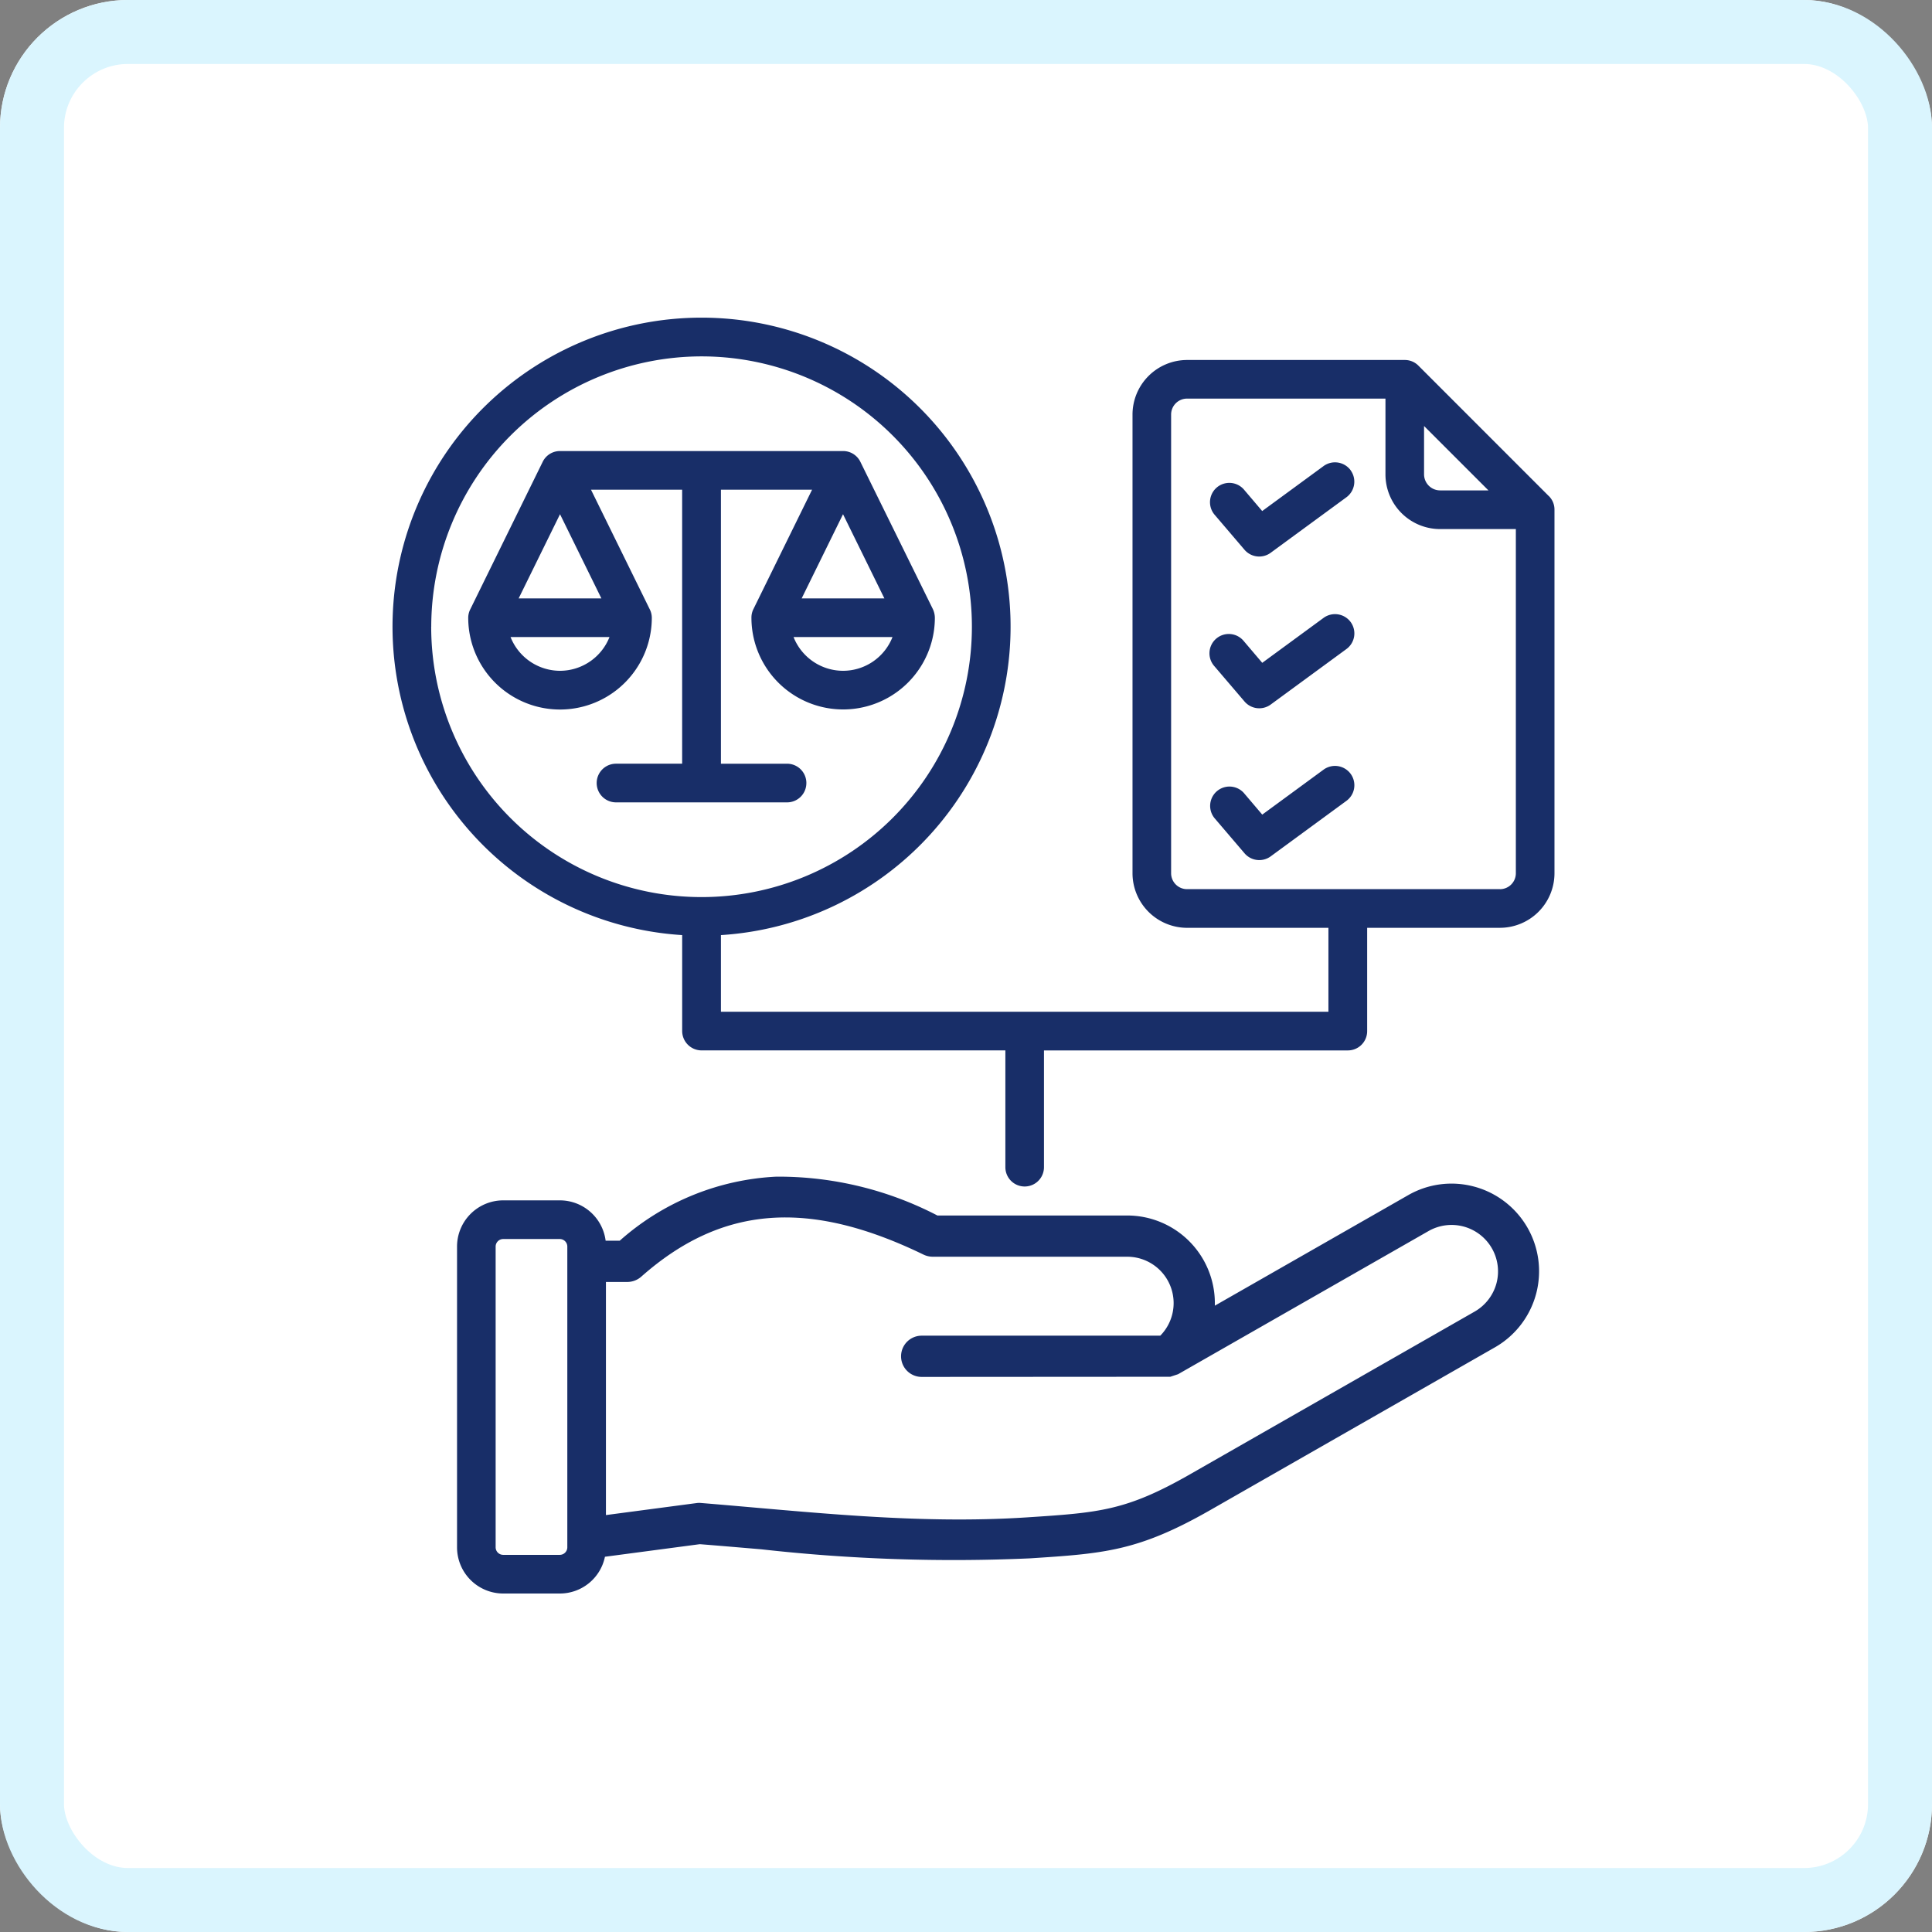 <svg xmlns="http://www.w3.org/2000/svg" width="151" height="151" viewBox="0 0 151 151">
  <rect x="0" y="0" width="151" height="151" fill="#808080" stroke="none"/>
  <g id="Group_1108991" data-name="Group 1108991" transform="translate(-181.568 -7375.496)">
    <g id="Group_1099775" data-name="Group 1099775" transform="translate(181.568 7375.496)">
      <g id="Group_1099770" data-name="Group 1099770" transform="translate(0 0)">
        <g id="Rectangle_401345" data-name="Rectangle 401345" transform="translate(0 0)" fill="#fff" stroke="#daf5fe" stroke-width="5">
          <rect width="151" height="151" rx="10" stroke="none"/>
          <rect x="2.5" y="2.5" width="146" height="146" rx="7.5" fill="none"/>
        </g>
      </g>
    </g>
    <g id="Group_1099776" data-name="Group 1099776" transform="translate(207.569 7399.496)">
      <g id="Group_1099618" data-name="Group 1099618" transform="translate(0 0)">
        <rect id="Rectangle_401104" data-name="Rectangle 401104" width="100.171" height="101.377" transform="translate(0)" fill="none"/>
      </g>
      <path id="Path_912807" data-name="Path 912807" d="M120.117,60.827a1.511,1.511,0,0,1-.33,2.111l-5.919,4.339a1.513,1.513,0,0,1-2.041-.236l-2.358-2.762a1.511,1.511,0,0,1,2.294-1.965l1.445,1.7L118,60.5A1.516,1.516,0,0,1,120.117,60.827Zm0-11.865a1.511,1.511,0,0,1-.33,2.111l-5.919,4.339a1.515,1.515,0,0,1-2.041-.234l-2.358-2.761a1.511,1.511,0,1,1,2.294-1.966l1.445,1.7L118,48.638a1.518,1.518,0,0,1,2.117.324ZM58.324,52.774a4.169,4.169,0,0,1-3.866-2.637H62.19A4.17,4.17,0,0,1,58.324,52.774Zm0-12.238,3.232,6.579H55.091Zm25.351,6.579H77.21l3.232-6.579Zm-3.232,5.659a4.169,4.169,0,0,1-3.866-2.637h7.732A4.157,4.157,0,0,1,80.442,52.774Zm-2.865,8.773a1.508,1.508,0,0,0-1.508-1.511H70.9V38.62h7.124l-4.588,9.339a1.473,1.473,0,0,0-.152.667,7.168,7.168,0,1,0,14.336,0,1.659,1.659,0,0,0-.152-.667L81.8,36.444a1.5,1.5,0,0,0-1.356-.846H58.324a1.5,1.5,0,0,0-1.356.846L51.314,47.959a1.482,1.482,0,0,0-.165.667,7.174,7.174,0,0,0,14.349,0,1.482,1.482,0,0,0-.165-.667L60.745,38.62h7.124V60.035H62.7a1.511,1.511,0,0,0,0,3.022H76.069a1.506,1.506,0,0,0,1.508-1.511Zm53.934,39.107a3.641,3.641,0,0,1-1.7,2.2l-22.245,12.717c-5.007,2.865-7.124,3-12.739,3.368-8.634.562-17-.43-25.5-1.125a1.469,1.469,0,0,0-.33.008l-7.086.938V100.541h1.673a1.661,1.661,0,0,0,1.078-.405c6.274-5.561,13.081-6.1,22.081-1.728a1.7,1.7,0,0,0,.71.161h15.211a3.625,3.625,0,0,1,2.573,6.17H86.59a1.611,1.611,0,1,0,0,3.223l19.432-.012.609-.2,19.584-11.194A3.631,3.631,0,0,1,131.512,100.654ZM58.894,121.285a.591.591,0,0,1-.583.584H53.875a.591.591,0,0,1-.583-.584V97.769a.591.591,0,0,1,.583-.584h4.436a.591.591,0,0,1,.583.584ZM129.813,93.1a6.806,6.806,0,0,0-5.2.657l-15.109,8.636v-.2a6.852,6.852,0,0,0-6.845-6.847H87.819A26.951,26.951,0,0,0,75.233,92.31a19.871,19.871,0,0,0-12.244,5.008h-1.1a3.609,3.609,0,0,0-3.575-3.155H53.875a3.612,3.612,0,0,0-3.6,3.606v23.516a3.612,3.612,0,0,0,3.6,3.606h4.436a3.6,3.6,0,0,0,3.524-2.873l7.415-.983c1.61.127,3.232.268,4.8.4a134.858,134.858,0,0,0,20.978.709c5.818-.377,8.48-.55,14.133-3.783l22.245-12.718a6.85,6.85,0,0,0-1.6-12.546Zm-9.7-56a1.513,1.513,0,0,1-.33,2.113l-5.919,4.339a1.514,1.514,0,0,1-2.041-.236l-2.358-2.762a1.511,1.511,0,0,1,2.294-1.966l1.445,1.7L118,36.773A1.517,1.517,0,0,1,120.117,37.1Zm11.674,32.742a1.245,1.245,0,0,0,1.242-1.245v-26.9h-5.919a4.274,4.274,0,0,1-4.272-4.269V31.5H107.327a1.247,1.247,0,0,0-1.242,1.247V68.595a1.245,1.245,0,0,0,1.242,1.245h24.464Zm-5.932-36.2,5.032,5.032h-3.777a1.257,1.257,0,0,1-1.255-1.247Zm-77.6,15.688A21.13,21.13,0,1,0,69.389,28.2,21.148,21.148,0,0,0,48.259,49.329Zm87.347-10.215L125.415,28.925a1.485,1.485,0,0,0-1.065-.443H107.327a4.271,4.271,0,0,0-4.259,4.269V68.595a4.27,4.27,0,0,0,4.259,4.267H118.38v6.561H70.9V73.431a24.153,24.153,0,1,0-3.029,0v7.5a1.518,1.518,0,0,0,1.521,1.511H93.131v9.129a1.508,1.508,0,1,0,3.017,0V82.444H119.9a1.508,1.508,0,0,0,1.508-1.511V72.861h10.381a4.27,4.27,0,0,0,4.259-4.267V40.183a1.483,1.483,0,0,0-.444-1.07Z" transform="translate(-40.555 -24.346)" fill="#182e68" fill-rule="evenodd"/>
    </g>
  </g>
</svg>
